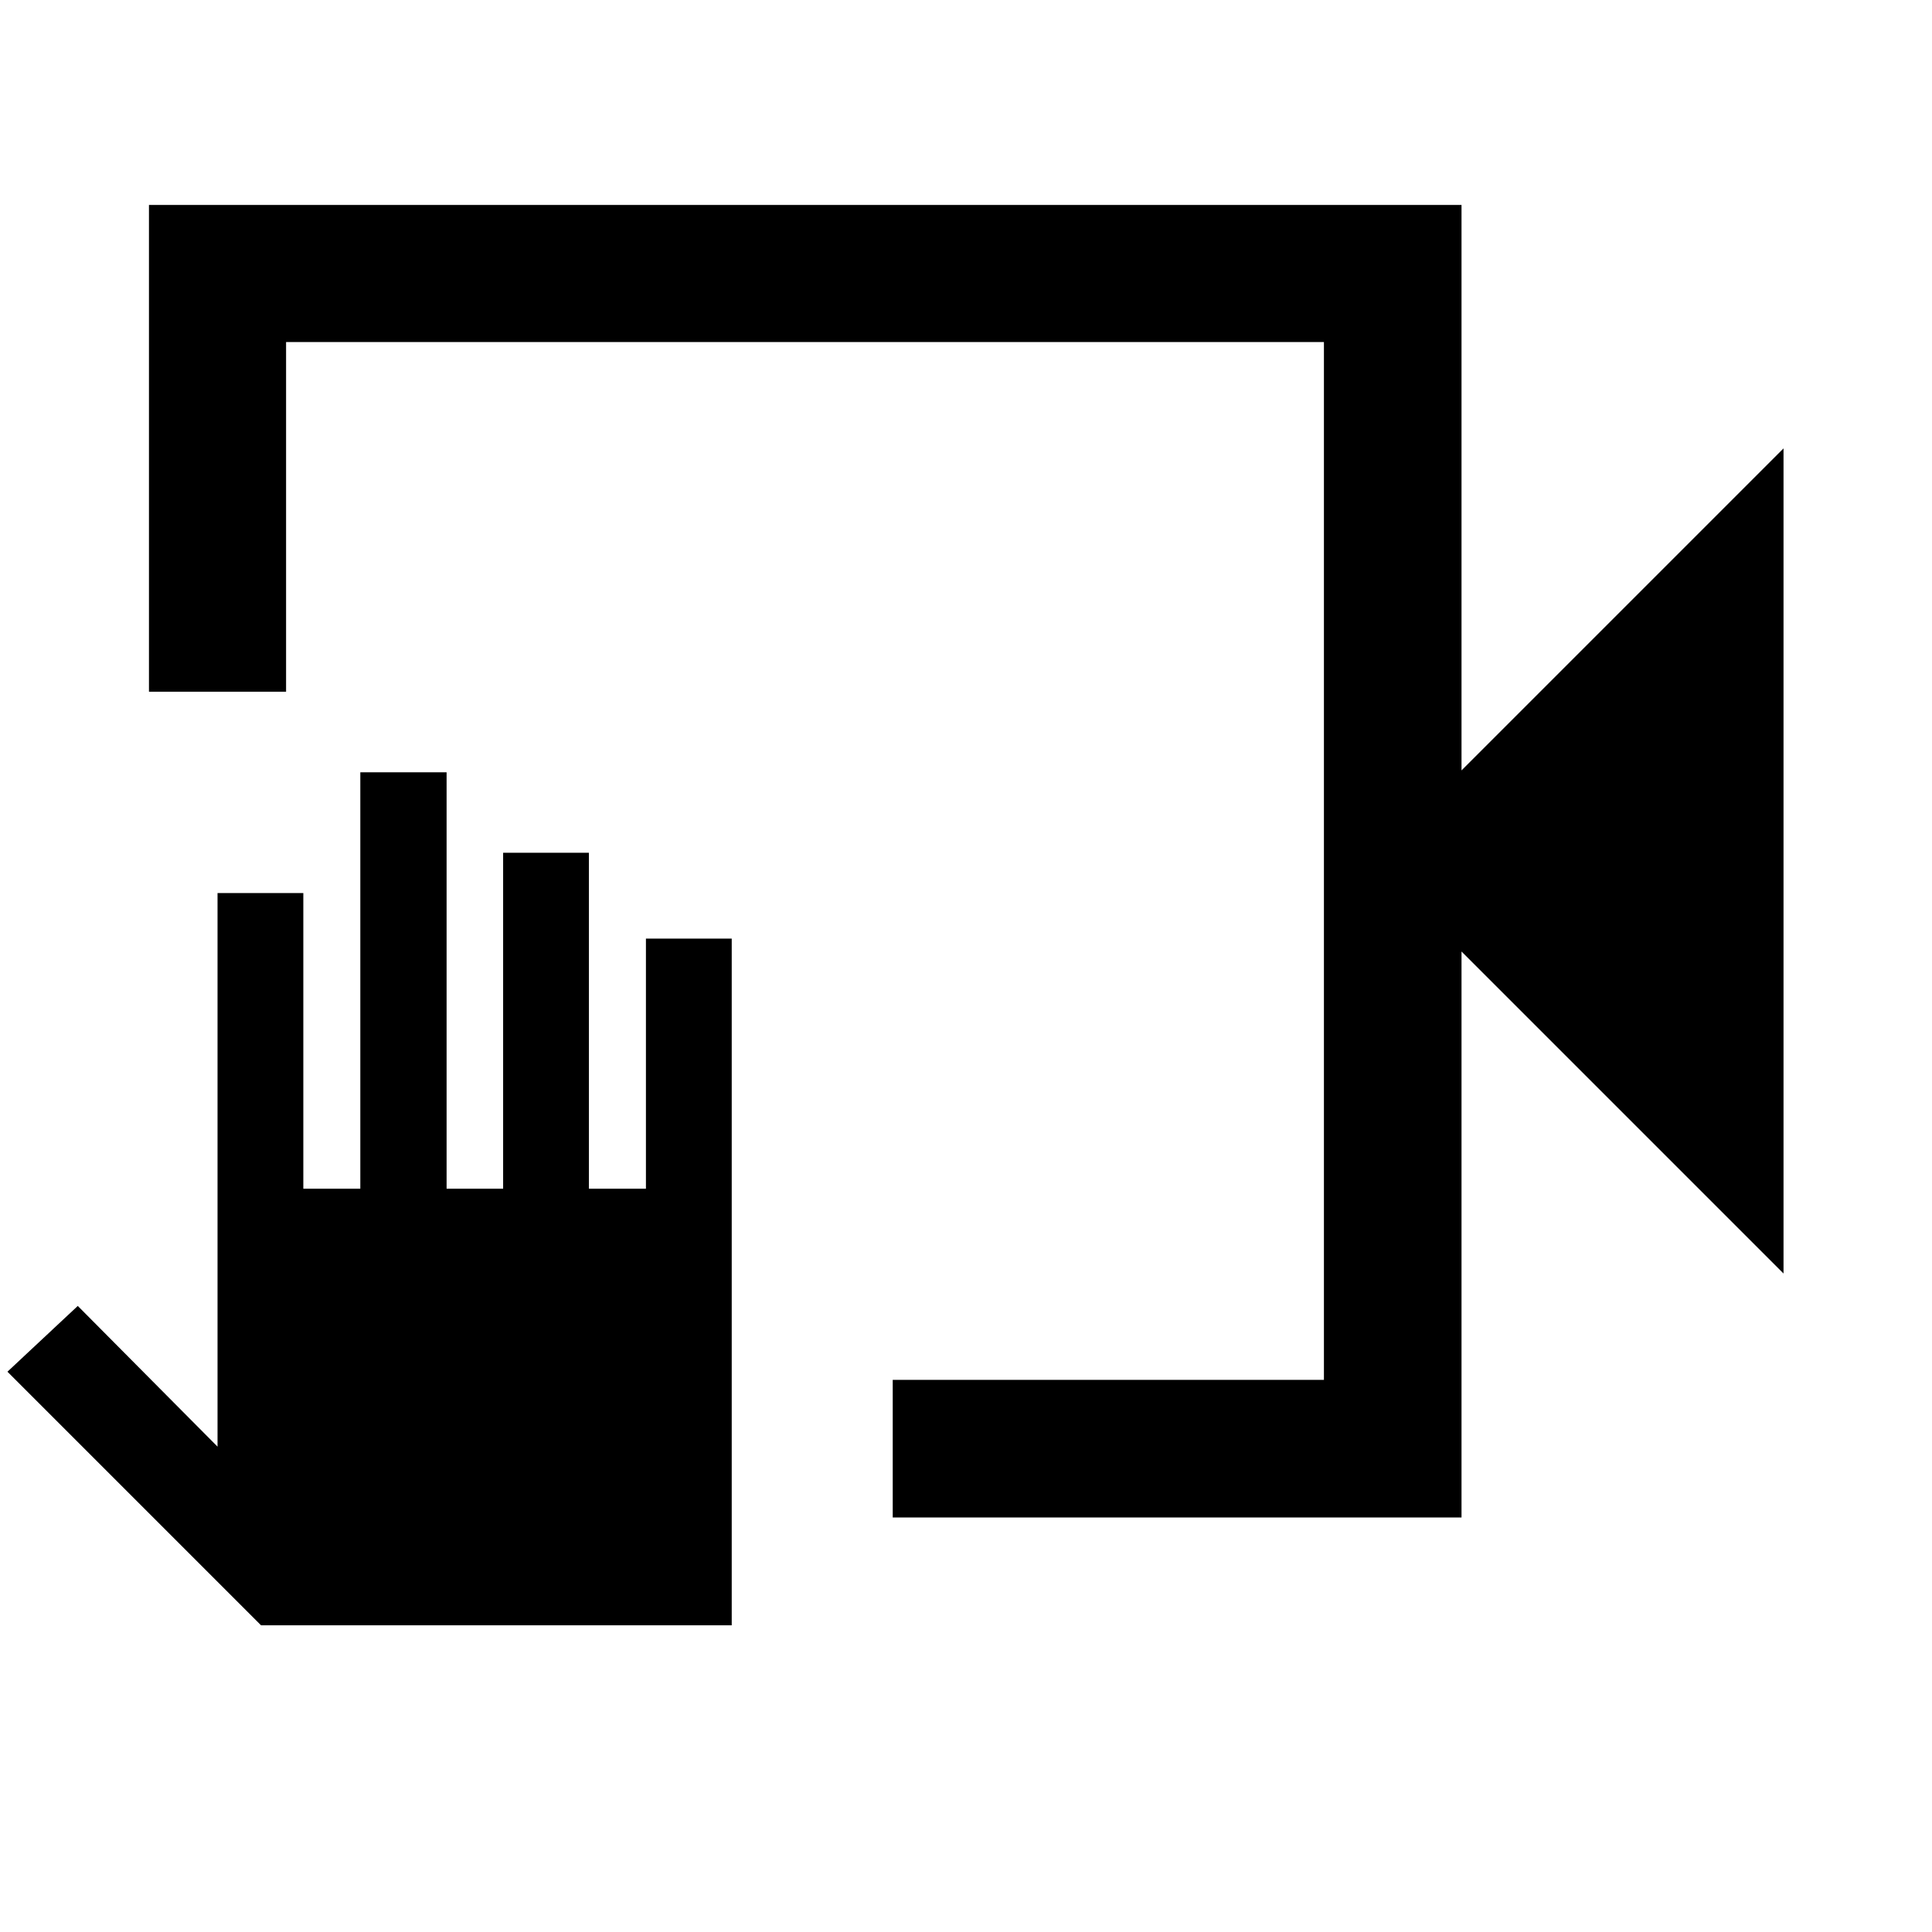 <svg xmlns="http://www.w3.org/2000/svg" height="48" viewBox="0 -960 960 960" width="48"><path d="M443.59-205.98v-68.37h214.26v-515.69h-515.7v173.78H74.02v-241.91h652.2v280.97l160-160v410l-160-160v281.22H443.59Zm-80 53.59H129.72L3.7-278.41l34.95-32.68 69.44 69.92v-275.09h42.63v146.93h28.32v-206.93h42.87v206.93H250v-166.93h42.63v166.93h28.33v-124.3h42.63v341.24Zm294.26-637.65v515.69-515.69Z"/></svg>